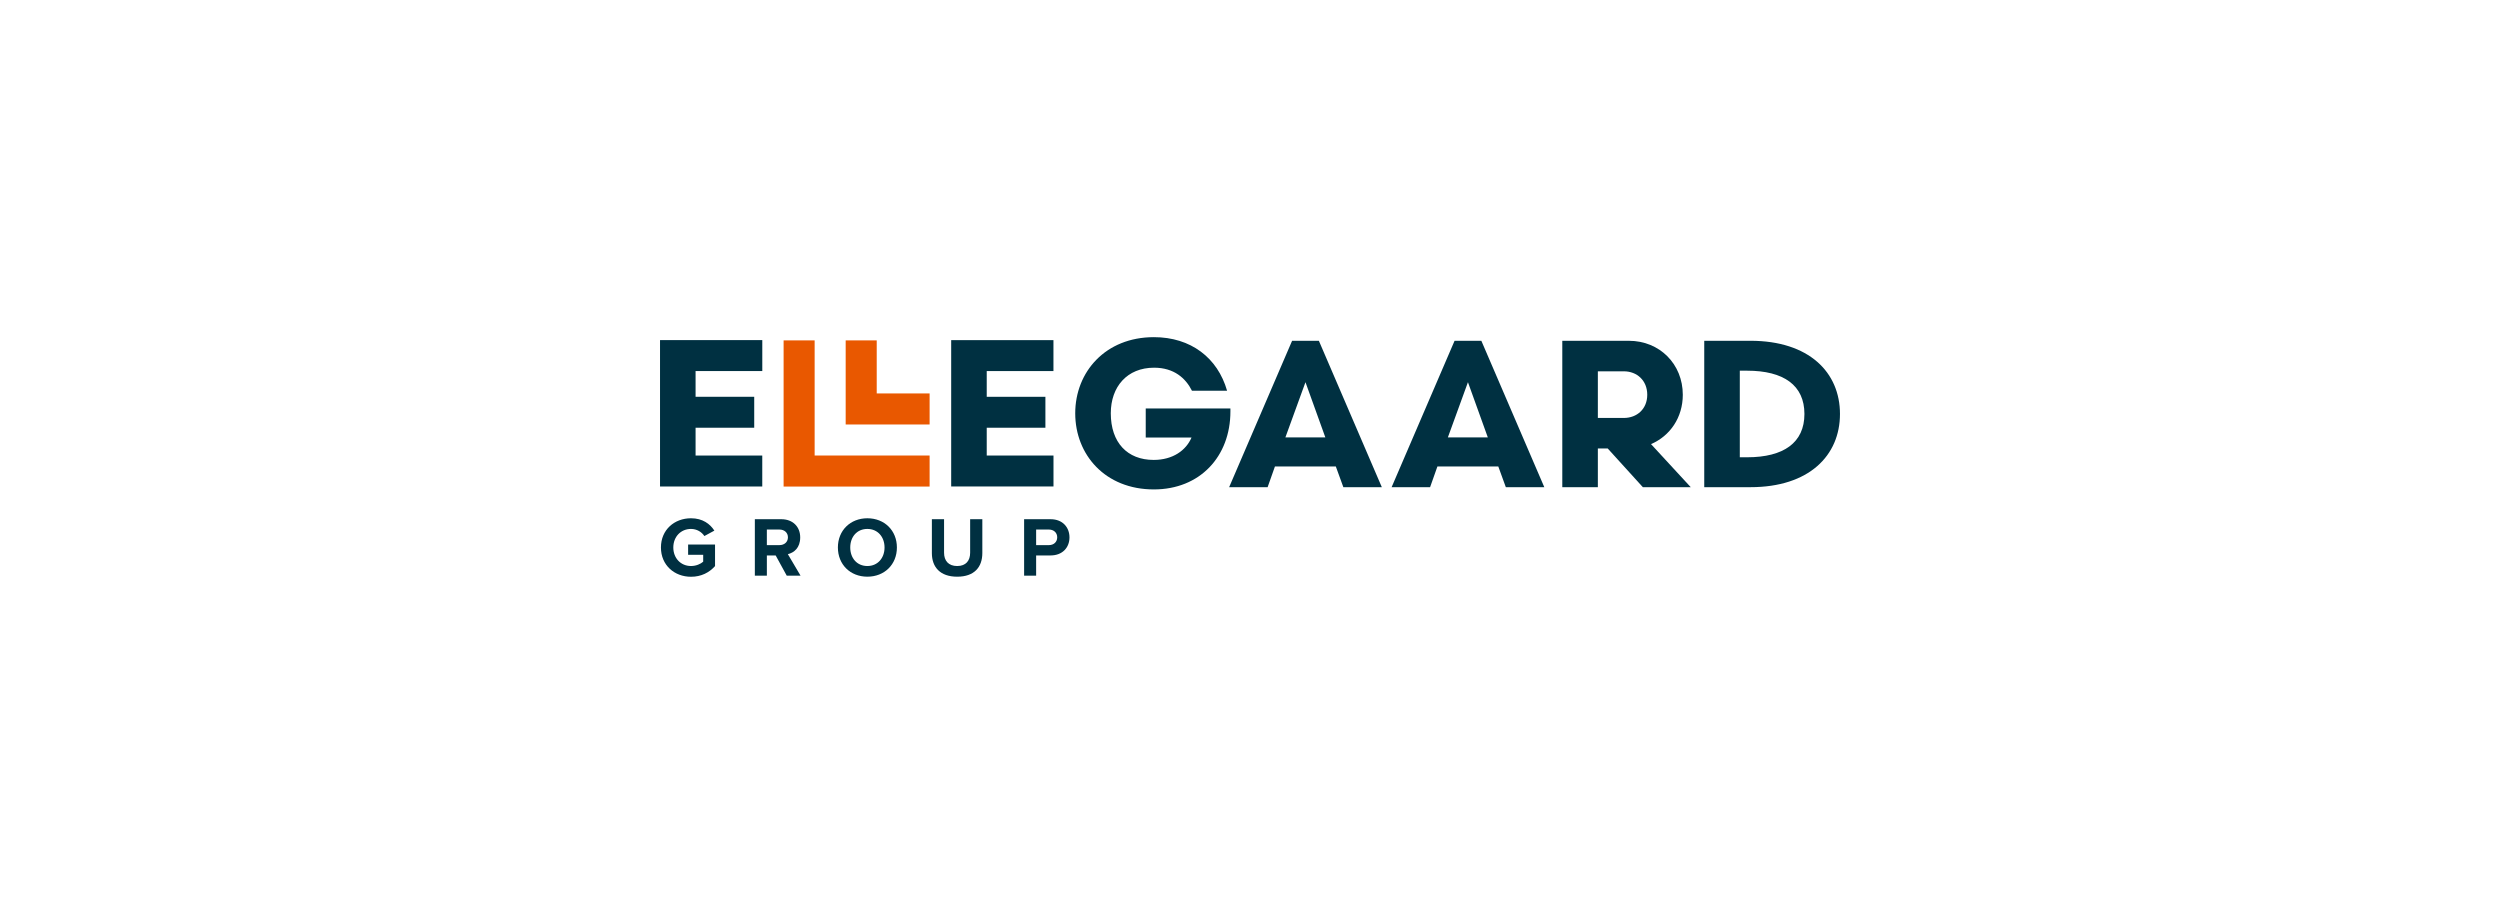 <?xml version="1.0" encoding="UTF-8"?><svg id="Layer_1" xmlns="http://www.w3.org/2000/svg" viewBox="0 0 1920 701.9"><defs><style>.cls-1{fill:#e95800;}.cls-1,.cls-2{stroke-width:0px;}.cls-2{fill:#003041;}</style></defs><path class="cls-2" d="m530.69,398.03c8.97,0,14.63,4.36,17.94,9.49l-7.67,4.16c-2.01-3.06-5.72-5.46-10.27-5.46-7.87,0-13.59,6.05-13.59,14.24s5.71,14.24,13.59,14.24c3.96,0,7.47-1.63,9.36-3.32v-5.27h-11.58v-7.93h20.68v16.58c-4.42,4.94-10.59,8.19-18.46,8.19-12.68,0-23.09-8.84-23.09-22.49s10.4-22.43,23.09-22.43Z"/><path class="cls-2" d="m604.22,442.12l-8.51-15.54h-6.76v15.54h-9.23v-43.37h20.28c9.04,0,14.56,5.92,14.56,13.98s-4.81,11.77-9.49,12.87l9.75,16.52h-10.6Zm-5.59-35.43h-9.69v11.96h9.69c3.7,0,6.5-2.34,6.5-5.98s-2.79-5.98-6.5-5.98Z"/><path class="cls-2" d="m666.13,398.03c13.13,0,22.69,9.36,22.69,22.43s-9.55,22.43-22.69,22.43-22.63-9.36-22.63-22.43,9.56-22.43,22.63-22.43Zm0,8.19c-8,0-13.14,6.11-13.14,14.24s5.14,14.24,13.14,14.24,13.2-6.18,13.2-14.24-5.2-14.24-13.2-14.24Z"/><path class="cls-2" d="m715.68,398.75h9.36v25.75c0,6.05,3.32,10.21,10.08,10.21s9.95-4.16,9.95-10.21v-25.75h9.36v26.01c0,10.79-6.18,18.14-19.31,18.14s-19.44-7.41-19.44-18.07v-26.07Z"/><path class="cls-2" d="m786.52,442.12v-43.37h20.28c9.43,0,14.56,6.37,14.56,13.98s-5.2,13.85-14.56,13.85h-11.05v15.54h-9.23Zm19.05-35.43h-9.82v11.96h9.82c3.64,0,6.37-2.34,6.37-5.98s-2.73-5.98-6.37-5.98Z"/><path class="cls-2" d="m585.42,349.86v23.77h-78.52v-112.43h78.54v23.77h-51.24v19.76h45.04v23.77h-45.04v21.36h51.22Z"/><path class="cls-2" d="m809.08,349.86v23.77h-78.57v-112.43h78.54v23.77h-51.24v19.76h45.06v23.77h-45.06v21.36h51.26Z"/><path class="cls-2" d="m879.91,313.72h65.05v2.25c0,34.69-23.45,59.91-58.79,59.91-37.42,0-60.39-26.66-60.39-58.47s23.29-58.47,60.39-58.47c28.43,0,48.99,15.9,56.22,41.12h-26.98c-4.82-9.64-13.81-17.67-29.07-17.67-20.72,0-33.25,14.62-33.25,35.01,0,22.49,12.69,35.82,32.93,35.82,14.78,0,24.9-7.39,29.07-17.19h-35.17v-22.33Z"/><path class="cls-2" d="m1025.89,358.25h-46.74l-5.62,15.9h-29.55l48.35-112.43h20.56l48.35,112.43h-29.55l-5.78-15.9Zm-38.71-22.33h30.68l-15.26-42.4-15.42,42.4Z"/><path class="cls-2" d="m1150.67,358.25h-46.74l-5.62,15.9h-29.55l48.35-112.43h20.56l48.35,112.43h-29.55l-5.78-15.9Zm-38.71-22.33h30.68l-15.26-42.4-15.42,42.4Z"/><path class="cls-2" d="m1234.73,344.44h-7.58v29.72h-27.31v-112.43h51.11c23.77,0,41.44,17.99,41.44,41.44,0,17.51-9.8,31.64-24.41,37.91l30.52,33.09h-36.78l-26.98-29.72Zm12.37-23.45c10.12,0,17.99-6.91,17.99-17.83s-7.87-17.99-17.99-17.99h-19.95v35.82h19.95Z"/><path class="cls-2" d="m1344.36,261.72c44.97,0,68.74,24.25,68.74,56.21s-23.77,56.22-68.74,56.22h-35.5v-112.43h35.5Zm-2.57,89.47c28.11,0,44.01-11.24,44.01-33.25s-15.9-33.25-44.01-33.25h-5.62v66.5h5.62Z"/><polygon class="cls-1" points="625.64 349.84 625.64 261.42 601.81 261.42 601.81 373.68 713.94 373.68 713.94 349.84 625.64 349.84"/><polygon class="cls-1" points="673.32 302.16 673.32 261.42 649.48 261.42 649.48 326 713.94 326 713.94 302.16 673.32 302.16"/></svg>